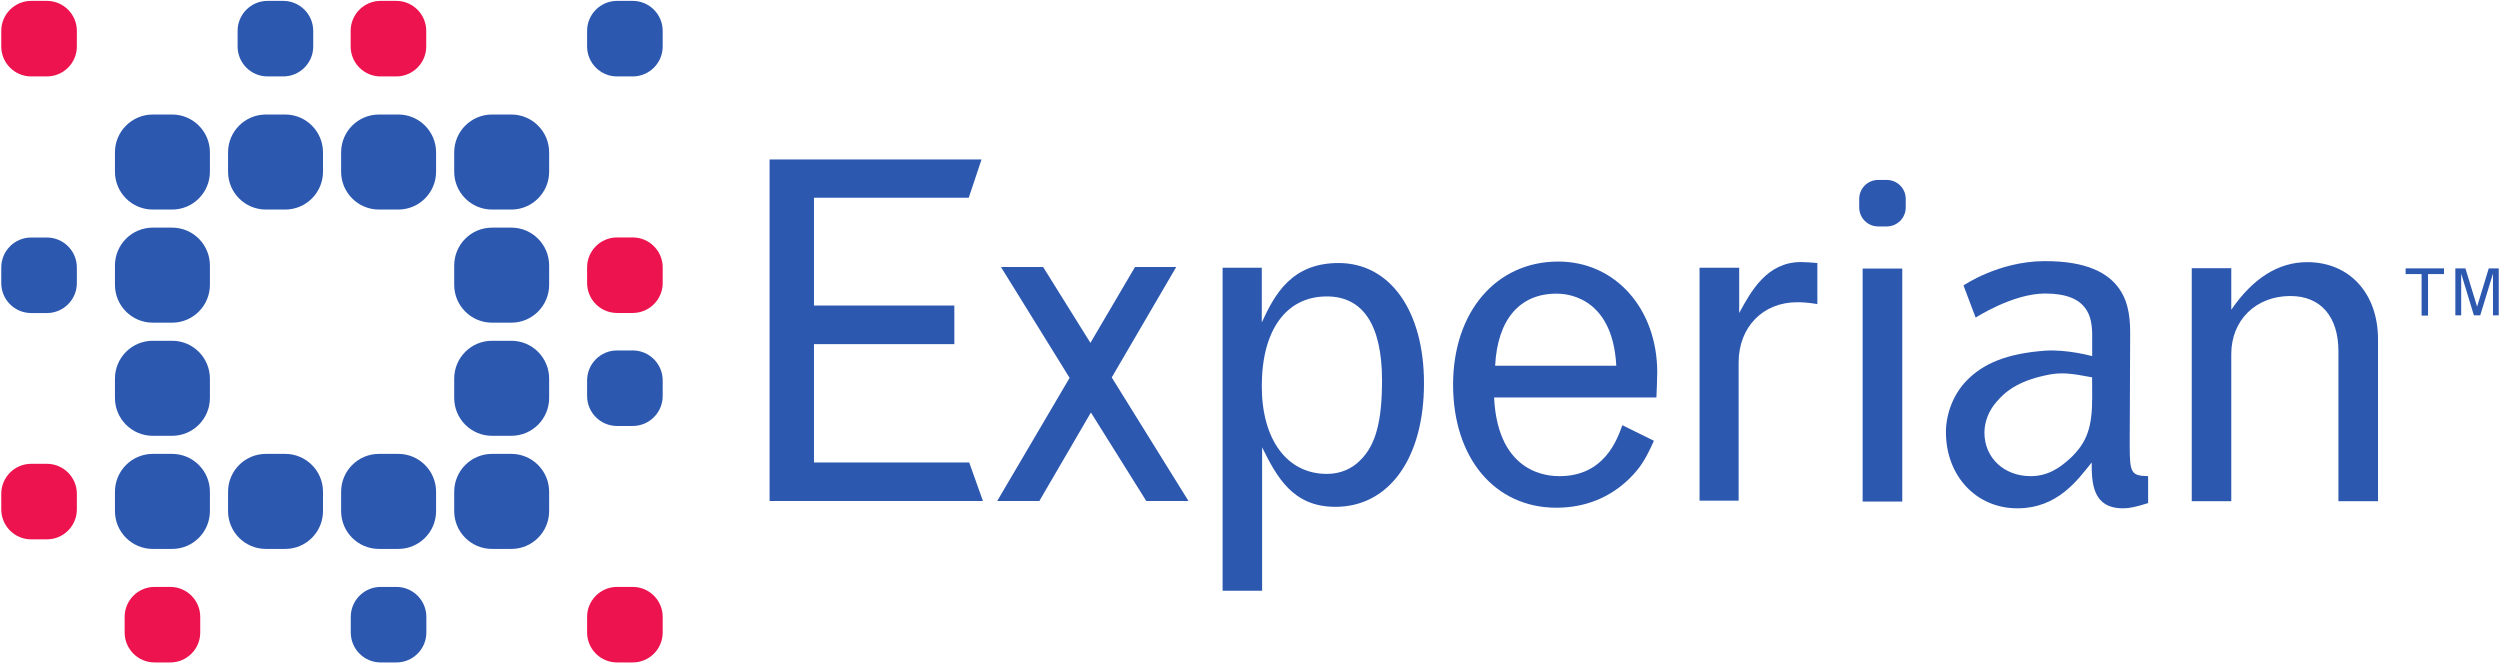 <?xml version="1.0" encoding="UTF-8" standalone="no"?>
<!-- Created with Inkscape (http://www.inkscape.org/) -->
<svg xmlns:dc="http://purl.org/dc/elements/1.1/" xmlns:cc="http://creativecommons.org/ns#" xmlns:rdf="http://www.w3.org/1999/02/22-rdf-syntax-ns#" xmlns:svg="http://www.w3.org/2000/svg" xmlns="http://www.w3.org/2000/svg" xmlns:sodipodi="http://sodipodi.sourceforge.net/DTD/sodipodi-0.dtd" xmlns:inkscape="http://www.inkscape.org/namespaces/inkscape" id="svg21158" version="1.1" inkscape:version="0.48.5 r10040" width="1000" height="265.617" xml:space="preserve" sodipodi:docname="Stat-App-Form.pdf"><defs id="defs21162"><clipPath clipPathUnits="userSpaceOnUse" id="clipPath21180"><path d="m 0,0 505.984,0 0,690.945 L 0,690.945 0,0 z" id="path21182" inkscape:connector-curvature="0"/></clipPath><clipPath clipPathUnits="userSpaceOnUse" id="clipPath21308"><path d="m 0,0 505.984,0 0,690.945 L 0,690.945 0,0 z" id="path21310" inkscape:connector-curvature="0"/></clipPath><clipPath clipPathUnits="userSpaceOnUse" id="clipPath21332"><path d="m 0,0 505.984,0 0,690.945 L 0,690.945 0,0 z" id="path21334" inkscape:connector-curvature="0"/></clipPath><clipPath clipPathUnits="userSpaceOnUse" id="clipPath21340"><path d="m 41.52,611.532 422.945,0 0,-209.091 -422.945,0 0,209.091 z" id="path21342" inkscape:connector-curvature="0"/></clipPath><clipPath clipPathUnits="userSpaceOnUse" id="clipPath21354"><path d="m 259.079,161.906 205.386,0 0,-102.316 -205.386,0 0,102.316 z" id="path21356" inkscape:connector-curvature="0"/></clipPath></defs><sodipodi:namedview pagecolor="#ffffff" bordercolor="#666666" borderopacity="1" objecttolerance="10" gridtolerance="10" guidetolerance="10" inkscape:pageopacity="0" inkscape:pageshadow="2" inkscape:window-width="1057" inkscape:window-height="1027" id="namedview21160" showgrid="false" fit-margin-left="0.5" fit-margin-bottom="0.5" fit-margin-top="0.5" fit-margin-right="0.5" inkscape:zoom="0.44296216" inkscape:cx="695.17173" inkscape:cy="-280.96481" inkscape:window-x="855" inkscape:window-y="-3" inkscape:window-maximized="0" inkscape:current-layer="g21166"/><g id="g21166" inkscape:groupmode="layer" inkscape:label="Stat-App-Form" transform="matrix(1.25,0,0,-1.25,-53.358,1049.263)"><g id="g21176" transform="matrix(8.298,0,0,8.298,-314.436,-4578.049)"><g id="g21178" clip-path="url(#clipPath21180)"><g id="g21184" transform="translate(49.676,648.447)"><path d="m 0,0 -0.747,0 c -0.806,0 -1.459,-0.654 -1.459,-1.459 l 0,-0.747 c 0,-0.805 0.653,-1.459 1.459,-1.459 l 0.747,0 c 0.802,0 1.456,0.654 1.456,1.459 l 0,0.747 C 1.456,-0.654 0.802,0 0,0" style="fill:#2c58b0;fill-opacity:1;fill-rule:nonzero;stroke:none" id="path21186" inkscape:connector-curvature="0"/></g><g id="g21188" transform="translate(54.037,648.447)"><path d="m 0,0 -0.747,0 c -0.806,0 -1.458,-0.654 -1.458,-1.459 l 0,-0.747 c 0,-0.805 0.652,-1.459 1.458,-1.459 l 0.747,0 c 0.802,0 1.456,0.654 1.456,1.459 l 0,0.747 C 1.456,-0.654 0.802,0 0,0" style="fill:#2c58b0;fill-opacity:1;fill-rule:nonzero;stroke:none" id="path21190" inkscape:connector-curvature="0"/></g><g id="g21192" transform="translate(58.398,648.447)"><path d="m 0,0 -0.747,0 c -0.806,0 -1.459,-0.654 -1.459,-1.459 l 0,-0.747 c 0,-0.805 0.653,-1.459 1.459,-1.459 l 0.747,0 c 0.802,0 1.456,0.654 1.456,1.459 l 0,0.747 C 1.456,-0.654 0.802,0 0,0" style="fill:#2c58b0;fill-opacity:1;fill-rule:nonzero;stroke:none" id="path21194" inkscape:connector-curvature="0"/></g><g id="g21196" transform="translate(62.758,648.447)"><path d="m 0,0 -0.747,0 c -0.806,0 -1.458,-0.654 -1.458,-1.459 l 0,-0.747 c 0,-0.805 0.652,-1.459 1.458,-1.459 l 0.747,0 c 0.802,0 1.456,0.654 1.456,1.459 l 0,0.747 C 1.456,-0.654 0.802,0 0,0" style="fill:#2c58b0;fill-opacity:1;fill-rule:nonzero;stroke:none" id="path21198" inkscape:connector-curvature="0"/></g><g id="g21200" transform="translate(49.676,644.085)"><path d="m 0,0 -0.747,0 c -0.806,0 -1.459,-0.654 -1.459,-1.46 l 0,-0.747 c 0,-0.804 0.653,-1.458 1.459,-1.458 l 0.747,0 c 0.802,0 1.456,0.654 1.456,1.458 l 0,0.747 C 1.456,-0.654 0.802,0 0,0" style="fill:#2c58b0;fill-opacity:1;fill-rule:nonzero;stroke:none" id="path21202" inkscape:connector-curvature="0"/></g><g id="g21204" transform="translate(62.758,644.085)"><path d="m 0,0 -0.747,0 c -0.806,0 -1.458,-0.654 -1.458,-1.46 l 0,-0.747 c 0,-0.804 0.652,-1.458 1.458,-1.458 l 0.747,0 c 0.802,0 1.456,0.654 1.456,1.458 l 0,0.747 C 1.456,-0.654 0.802,0 0,0" style="fill:#2c58b0;fill-opacity:1;fill-rule:nonzero;stroke:none" id="path21206" inkscape:connector-curvature="0"/></g><g id="g21208" transform="translate(49.676,639.722)"><path d="m 0,0 -0.747,0 c -0.806,0 -1.459,-0.653 -1.459,-1.46 l 0,-0.746 c 0,-0.805 0.653,-1.459 1.459,-1.459 l 0.747,0 c 0.802,0 1.456,0.654 1.456,1.459 l 0,0.746 C 1.456,-0.653 0.802,0 0,0" style="fill:#2c58b0;fill-opacity:1;fill-rule:nonzero;stroke:none" id="path21210" inkscape:connector-curvature="0"/></g><g id="g21212" transform="translate(62.758,639.722)"><path d="m 0,0 -0.747,0 c -0.806,0 -1.458,-0.653 -1.458,-1.46 l 0,-0.746 c 0,-0.805 0.652,-1.459 1.458,-1.459 l 0.747,0 c 0.802,0 1.456,0.654 1.456,1.459 l 0,0.746 C 1.456,-0.653 0.802,0 0,0" style="fill:#2c58b0;fill-opacity:1;fill-rule:nonzero;stroke:none" id="path21214" inkscape:connector-curvature="0"/></g><g id="g21216" transform="translate(49.676,635.36)"><path d="m 0,0 -0.747,0 c -0.806,0 -1.459,-0.655 -1.459,-1.46 l 0,-0.747 c 0,-0.805 0.653,-1.458 1.459,-1.458 l 0.747,0 c 0.802,0 1.456,0.653 1.456,1.458 l 0,0.747 C 1.456,-0.655 0.802,0 0,0" style="fill:#2c58b0;fill-opacity:1;fill-rule:nonzero;stroke:none" id="path21218" inkscape:connector-curvature="0"/></g><g id="g21220" transform="translate(54.037,635.36)"><path d="m 0,0 -0.747,0 c -0.806,0 -1.458,-0.655 -1.458,-1.46 l 0,-0.747 c 0,-0.805 0.652,-1.458 1.458,-1.458 l 0.747,0 c 0.802,0 1.456,0.653 1.456,1.458 l 0,0.747 C 1.456,-0.655 0.802,0 0,0" style="fill:#2c58b0;fill-opacity:1;fill-rule:nonzero;stroke:none" id="path21222" inkscape:connector-curvature="0"/></g><g id="g21224" transform="translate(58.398,635.36)"><path d="m 0,0 -0.747,0 c -0.806,0 -1.459,-0.655 -1.459,-1.46 l 0,-0.747 c 0,-0.805 0.653,-1.458 1.459,-1.458 l 0.747,0 c 0.802,0 1.456,0.653 1.456,1.458 l 0,0.747 C 1.456,-0.655 0.802,0 0,0" style="fill:#2c58b0;fill-opacity:1;fill-rule:nonzero;stroke:none" id="path21226" inkscape:connector-curvature="0"/></g><g id="g21228" transform="translate(62.758,635.36)"><path d="m 0,0 -0.747,0 c -0.806,0 -1.458,-0.655 -1.458,-1.46 l 0,-0.747 c 0,-0.805 0.652,-1.458 1.458,-1.458 l 0.747,0 c 0.802,0 1.456,0.653 1.456,1.458 l 0,0.747 C 1.456,-0.655 0.802,0 0,0" style="fill:#2c58b0;fill-opacity:1;fill-rule:nonzero;stroke:none" id="path21230" inkscape:connector-curvature="0"/></g><g id="g21232" transform="translate(67.438,652.829)"><path d="M 0,0 -0.606,0 C -1.242,0 -1.76,-0.519 -1.76,-1.155 l 0,-0.603 c 0,-0.638 0.518,-1.155 1.154,-1.155 l 0.606,0 c 0.636,0 1.155,0.517 1.155,1.155 l 0,0.603 C 1.155,-0.519 0.636,0 0,0" style="fill:#2c58b0;fill-opacity:1;fill-rule:nonzero;stroke:none" id="path21234" inkscape:connector-curvature="0"/></g><g id="g21236" transform="translate(53.96,652.829)"><path d="M 0,0 -0.606,0 C -1.242,0 -1.76,-0.519 -1.76,-1.155 l 0,-0.603 c 0,-0.638 0.518,-1.155 1.154,-1.155 l 0.606,0 c 0.637,0 1.156,0.517 1.156,1.155 l 0,0.603 C 1.156,-0.519 0.637,0 0,0" style="fill:#2c58b0;fill-opacity:1;fill-rule:nonzero;stroke:none" id="path21238" inkscape:connector-curvature="0"/></g><g id="g21240" transform="translate(44.846,643.704)"><path d="M 0,0 -0.607,0 C -1.243,0 -1.76,-0.518 -1.76,-1.155 l 0,-0.603 c 0,-0.638 0.517,-1.155 1.153,-1.155 l 0.607,0 c 0.636,0 1.155,0.517 1.155,1.155 l 0,0.603 C 1.155,-0.518 0.636,0 0,0" style="fill:#2c58b0;fill-opacity:1;fill-rule:nonzero;stroke:none" id="path21242" inkscape:connector-curvature="0"/></g><g id="g21244" transform="translate(67.438,639.349)"><path d="M 0,0 -0.606,0 C -1.242,0 -1.76,-0.518 -1.76,-1.155 l 0,-0.603 c 0,-0.637 0.518,-1.155 1.154,-1.155 l 0.606,0 c 0.636,0 1.155,0.518 1.155,1.155 l 0,0.603 C 1.155,-0.518 0.636,0 0,0" style="fill:#2c58b0;fill-opacity:1;fill-rule:nonzero;stroke:none" id="path21246" inkscape:connector-curvature="0"/></g><g id="g21248" transform="translate(58.324,630.23)"><path d="M 0,0 -0.607,0 C -1.242,0 -1.76,-0.518 -1.76,-1.155 l 0,-0.603 c 0,-0.638 0.518,-1.155 1.153,-1.155 l 0.607,0 c 0.636,0 1.155,0.517 1.155,1.155 l 0,0.603 C 1.155,-0.518 0.636,0 0,0" style="fill:#2c58b0;fill-opacity:1;fill-rule:nonzero;stroke:none" id="path21250" inkscape:connector-curvature="0"/></g><g id="g21252" transform="translate(58.32,652.829)"><path d="M 0,0 -0.607,0 C -1.243,0 -1.76,-0.519 -1.76,-1.155 l 0,-0.603 c 0,-0.638 0.517,-1.155 1.153,-1.155 l 0.607,0 c 0.635,0 1.154,0.517 1.154,1.155 l 0,0.603 C 1.154,-0.519 0.635,0 0,0" style="fill:#ed134e;fill-opacity:1;fill-rule:nonzero;stroke:none" id="path21254" inkscape:connector-curvature="0"/></g><g id="g21256" transform="translate(44.846,652.829)"><path d="M 0,0 -0.607,0 C -1.243,0 -1.76,-0.519 -1.76,-1.155 l 0,-0.603 c 0,-0.638 0.517,-1.155 1.153,-1.155 l 0.607,0 c 0.636,0 1.155,0.517 1.155,1.155 l 0,0.603 C 1.155,-0.519 0.636,0 0,0" style="fill:#ed134e;fill-opacity:1;fill-rule:nonzero;stroke:none" id="path21258" inkscape:connector-curvature="0"/></g><g id="g21260" transform="translate(44.846,634.977)"><path d="M 0,0 -0.607,0 C -1.243,0 -1.76,-0.518 -1.76,-1.155 l 0,-0.603 c 0,-0.638 0.517,-1.155 1.153,-1.155 l 0.607,0 c 0.636,0 1.155,0.517 1.155,1.155 l 0,0.603 C 1.155,-0.518 0.636,0 0,0" style="fill:#ed134e;fill-opacity:1;fill-rule:nonzero;stroke:none" id="path21262" inkscape:connector-curvature="0"/></g><g id="g21264" transform="translate(67.438,643.707)"><path d="M 0,0 -0.606,0 C -1.242,0 -1.76,-0.518 -1.76,-1.155 l 0,-0.603 c 0,-0.638 0.518,-1.155 1.154,-1.155 l 0.606,0 c 0.636,0 1.155,0.517 1.155,1.155 l 0,0.603 C 1.155,-0.518 0.636,0 0,0" style="fill:#ed134e;fill-opacity:1;fill-rule:nonzero;stroke:none" id="path21266" inkscape:connector-curvature="0"/></g><g id="g21268" transform="translate(67.438,630.23)"><path d="M 0,0 -0.606,0 C -1.242,0 -1.76,-0.518 -1.76,-1.155 l 0,-0.603 c 0,-0.638 0.518,-1.155 1.154,-1.155 l 0.606,0 c 0.636,0 1.155,0.517 1.155,1.155 l 0,0.603 C 1.155,-0.518 0.636,0 0,0" style="fill:#ed134e;fill-opacity:1;fill-rule:nonzero;stroke:none" id="path21270" inkscape:connector-curvature="0"/></g><g id="g21272" transform="translate(49.604,630.23)"><path d="M 0,0 -0.606,0 C -1.243,0 -1.76,-0.518 -1.76,-1.155 l 0,-0.603 c 0,-0.638 0.517,-1.155 1.154,-1.155 l 0.606,0 c 0.637,0 1.155,0.517 1.155,1.155 l 0,0.603 C 1.155,-0.518 0.637,0 0,0" style="fill:#ed134e;fill-opacity:1;fill-rule:nonzero;stroke:none" id="path21274" inkscape:connector-curvature="0"/></g><g id="g21276" transform="translate(91.696,640.429)"><path d="m 0,0 c 0.493,1.073 1.146,2.291 2.96,2.291 1.985,0 3.295,-1.838 3.295,-4.639 0,-2.888 -1.346,-4.763 -3.418,-4.763 -1.638,0 -2.255,1.146 -2.824,2.294 l 0,-5.529 -1.524,0 0,12.455 L 0,2.109 0,0 z m 3.818,-5.294 c 0.581,0.581 0.819,1.494 0.819,3.057 0,2.129 -0.728,3.24 -2.128,3.24 C 0.944,1.003 0,-0.291 0,-2.456 c 0,-2.073 0.98,-3.385 2.509,-3.385 0.509,0 0.968,0.186 1.309,0.547" style="fill:#2c58b0;fill-opacity:1;fill-rule:nonzero;stroke:none" id="path21278" inkscape:connector-curvature="0"/></g><g id="g21280" transform="translate(106.818,635.866)"><path d="m 0,0 c -0.341,-0.763 -0.543,-1.055 -0.943,-1.457 -0.763,-0.746 -1.73,-1.125 -2.818,-1.125 -2.384,0 -3.984,1.924 -3.984,4.746 0,2.802 1.658,4.747 4.057,4.747 2.201,0 3.816,-1.819 3.816,-4.276 0,-0.272 -0.018,-0.581 -0.032,-0.966 l -6.26,0 c 0.148,-3.033 2.206,-3.033 2.529,-3.033 1.727,0 2.22,1.417 2.417,1.964 L 0,0 z m -1.451,2.894 c -0.147,2.779 -2.073,2.779 -2.31,2.779 -1.418,0 -2.272,-1.001 -2.362,-2.779 l 4.672,0 z" style="fill:#2c58b0;fill-opacity:1;fill-rule:nonzero;stroke:none" id="path21282" inkscape:connector-curvature="0"/></g><g id="g21284" transform="translate(110.106,640.793)"><path d="m 0,0 c 0.455,0.836 1.07,1.964 2.379,1.964 0.185,0 0.402,-0.017 0.636,-0.037 l 0,-1.582 c -0.378,0.058 -0.561,0.07 -0.78,0.07 -1.325,0 -2.256,-0.963 -2.256,-2.324 l 0,-5.329 -1.507,0 0,8.983 L 0,1.745 0,0 z" style="fill:#2c58b0;fill-opacity:1;fill-rule:nonzero;stroke:none" id="path21286" inkscape:connector-curvature="0"/></g><g id="g21288" transform="translate(134.742,633.535)"><path d="m 0,0 -1.527,0 0,5.784 c 0,1.343 -0.69,2.129 -1.854,2.129 -1.328,0 -2.278,-0.931 -2.278,-2.239 l 0,-5.674 -1.524,0 0,8.985 1.524,0 0,-1.602 c 0.838,1.222 1.82,1.836 2.93,1.836 C -1.107,9.219 0,8.022 0,6.24 L 0,0 z" style="fill:#2c58b0;fill-opacity:1;fill-rule:nonzero;stroke:none" id="path21290" inkscape:connector-curvature="0"/></g></g></g><g id="g21292" transform="matrix(8.298,0,0,8.298,288.954,788.384)"><path d="m 0,0 8.174,0 -0.494,-1.476 -5.968,0 0,-4.158 5.413,0 0,-1.488 -5.413,0 0,-4.562 5.986,0 0.53,-1.488 -8.228,0 L 0,0 z" style="fill:#2c58b0;fill-opacity:1;fill-rule:nonzero;stroke:none" id="path21294" inkscape:connector-curvature="0"/></g><g id="g21296" transform="matrix(8.298,0,0,8.298,363.002,753.965)"><path d="M 0,0 1.625,0 3.449,-2.925 5.168,0 6.757,0 4.271,-4.258 l 2.96,-4.766 -1.627,0 -2.136,3.414 -1.99,-3.414 -1.625,0 2.793,4.749 L 0,0 z" style="fill:#2c58b0;fill-opacity:1;fill-rule:nonzero;stroke:none" id="path21298" inkscape:connector-curvature="0"/></g><g id="g21300" transform="matrix(8.298,0,0,8.298,638.733,695.64)"><path d="m 0,0 0,0.92 0,1.47 0,1.826 0,1.073 0,1.68 0.784,0 0.744,0 0,-1.296 0,-1.38 0,-1.773 0,-0.911 0,-1.609 0,-2.016 -0.744,0 L 0,-2.016 0,0 z" style="fill:#2c58b0;fill-opacity:1;fill-rule:nonzero;stroke:none" id="path21302" inkscape:connector-curvature="0"/></g><g id="g21304" transform="matrix(8.298,0,0,8.298,-314.436,-4578.049)"><g id="g21306" clip-path="url(#clipPath21308)"><g id="g21312" transform="translate(116.529,644.861)"><path d="m 0,0 c 0,-0.401 -0.329,-0.73 -0.731,-0.73 l -0.333,0 c -0.402,0 -0.73,0.329 -0.73,0.73 l 0,0.333 c 0,0.403 0.328,0.73 0.73,0.73 l 0.333,0 C -0.329,1.063 0,0.736 0,0.333 L 0,0 z" style="fill:#2c58b0;fill-opacity:1;fill-rule:nonzero;stroke:none" id="path21314" inkscape:connector-curvature="0"/></g><g id="g21316" transform="translate(125.166,635.724)"><path d="m 0,0 0.018,4.218 c 0,0.944 -0.02,2.87 -3.314,2.851 C -5.065,7.06 -6.409,6.131 -6.409,6.131 l 0.468,-1.24 c 0,0 1.432,0.929 2.675,0.929 1.673,0.002 1.819,-0.909 1.819,-1.622 l 0,-0.792 c 0,0 -0.976,0.271 -1.827,0.209 -1.461,-0.109 -2.374,-0.493 -3.013,-1.151 -0.512,-0.526 -0.8,-1.277 -0.8,-1.99 0,-1.679 1.162,-2.937 2.753,-2.937 1.567,0 2.337,1.112 2.868,1.768 0,-0.784 0.026,-1.768 1.21,-1.768 0.256,0 0.492,0.054 0.966,0.201 l 0,1.039 C 0.054,-1.205 0,-1.113 0,0 m -2.251,-0.494 c -0.476,-0.456 -0.954,-0.729 -1.572,-0.729 -1.008,0 -1.779,0.695 -1.779,1.678 0,0.439 0.182,0.873 0.479,1.202 0.398,0.472 0.967,0.834 2.007,1.034 0.48,0.091 0.844,0.056 1.666,-0.103 l 0.003,-0.799 c 0,-1.131 -0.205,-1.7 -0.804,-2.283" style="fill:#2c58b0;fill-opacity:1;fill-rule:nonzero;stroke:none" id="path21318" inkscape:connector-curvature="0"/></g></g></g><g id="g21320" transform="matrix(8.298,0,0,8.298,839.092,753.532)"><path d="m 0,0 0.385,0 0,-1.812 -0.223,0 0,1.611 -0.491,-1.611 -0.244,0 -0.491,1.611 0,-1.611 -0.225,0 0,1.812 0.388,0 L -0.45,-1.476 0,0 z" style="fill:#2c58b0;fill-opacity:1;fill-rule:nonzero;stroke:none" id="path21322" inkscape:connector-curvature="0"/></g><g id="g21324" transform="matrix(8.298,0,0,8.298,812.486,753.532)"><path d="m 0,0 1.48,0 0,-0.22 -0.616,0 0,-1.601 -0.248,0 0,1.601 L 0,-0.22 0,0 z" style="fill:#2c58b0;fill-opacity:1;fill-rule:nonzero;stroke:none" id="path21326" inkscape:connector-curvature="0"/></g></g></svg>
